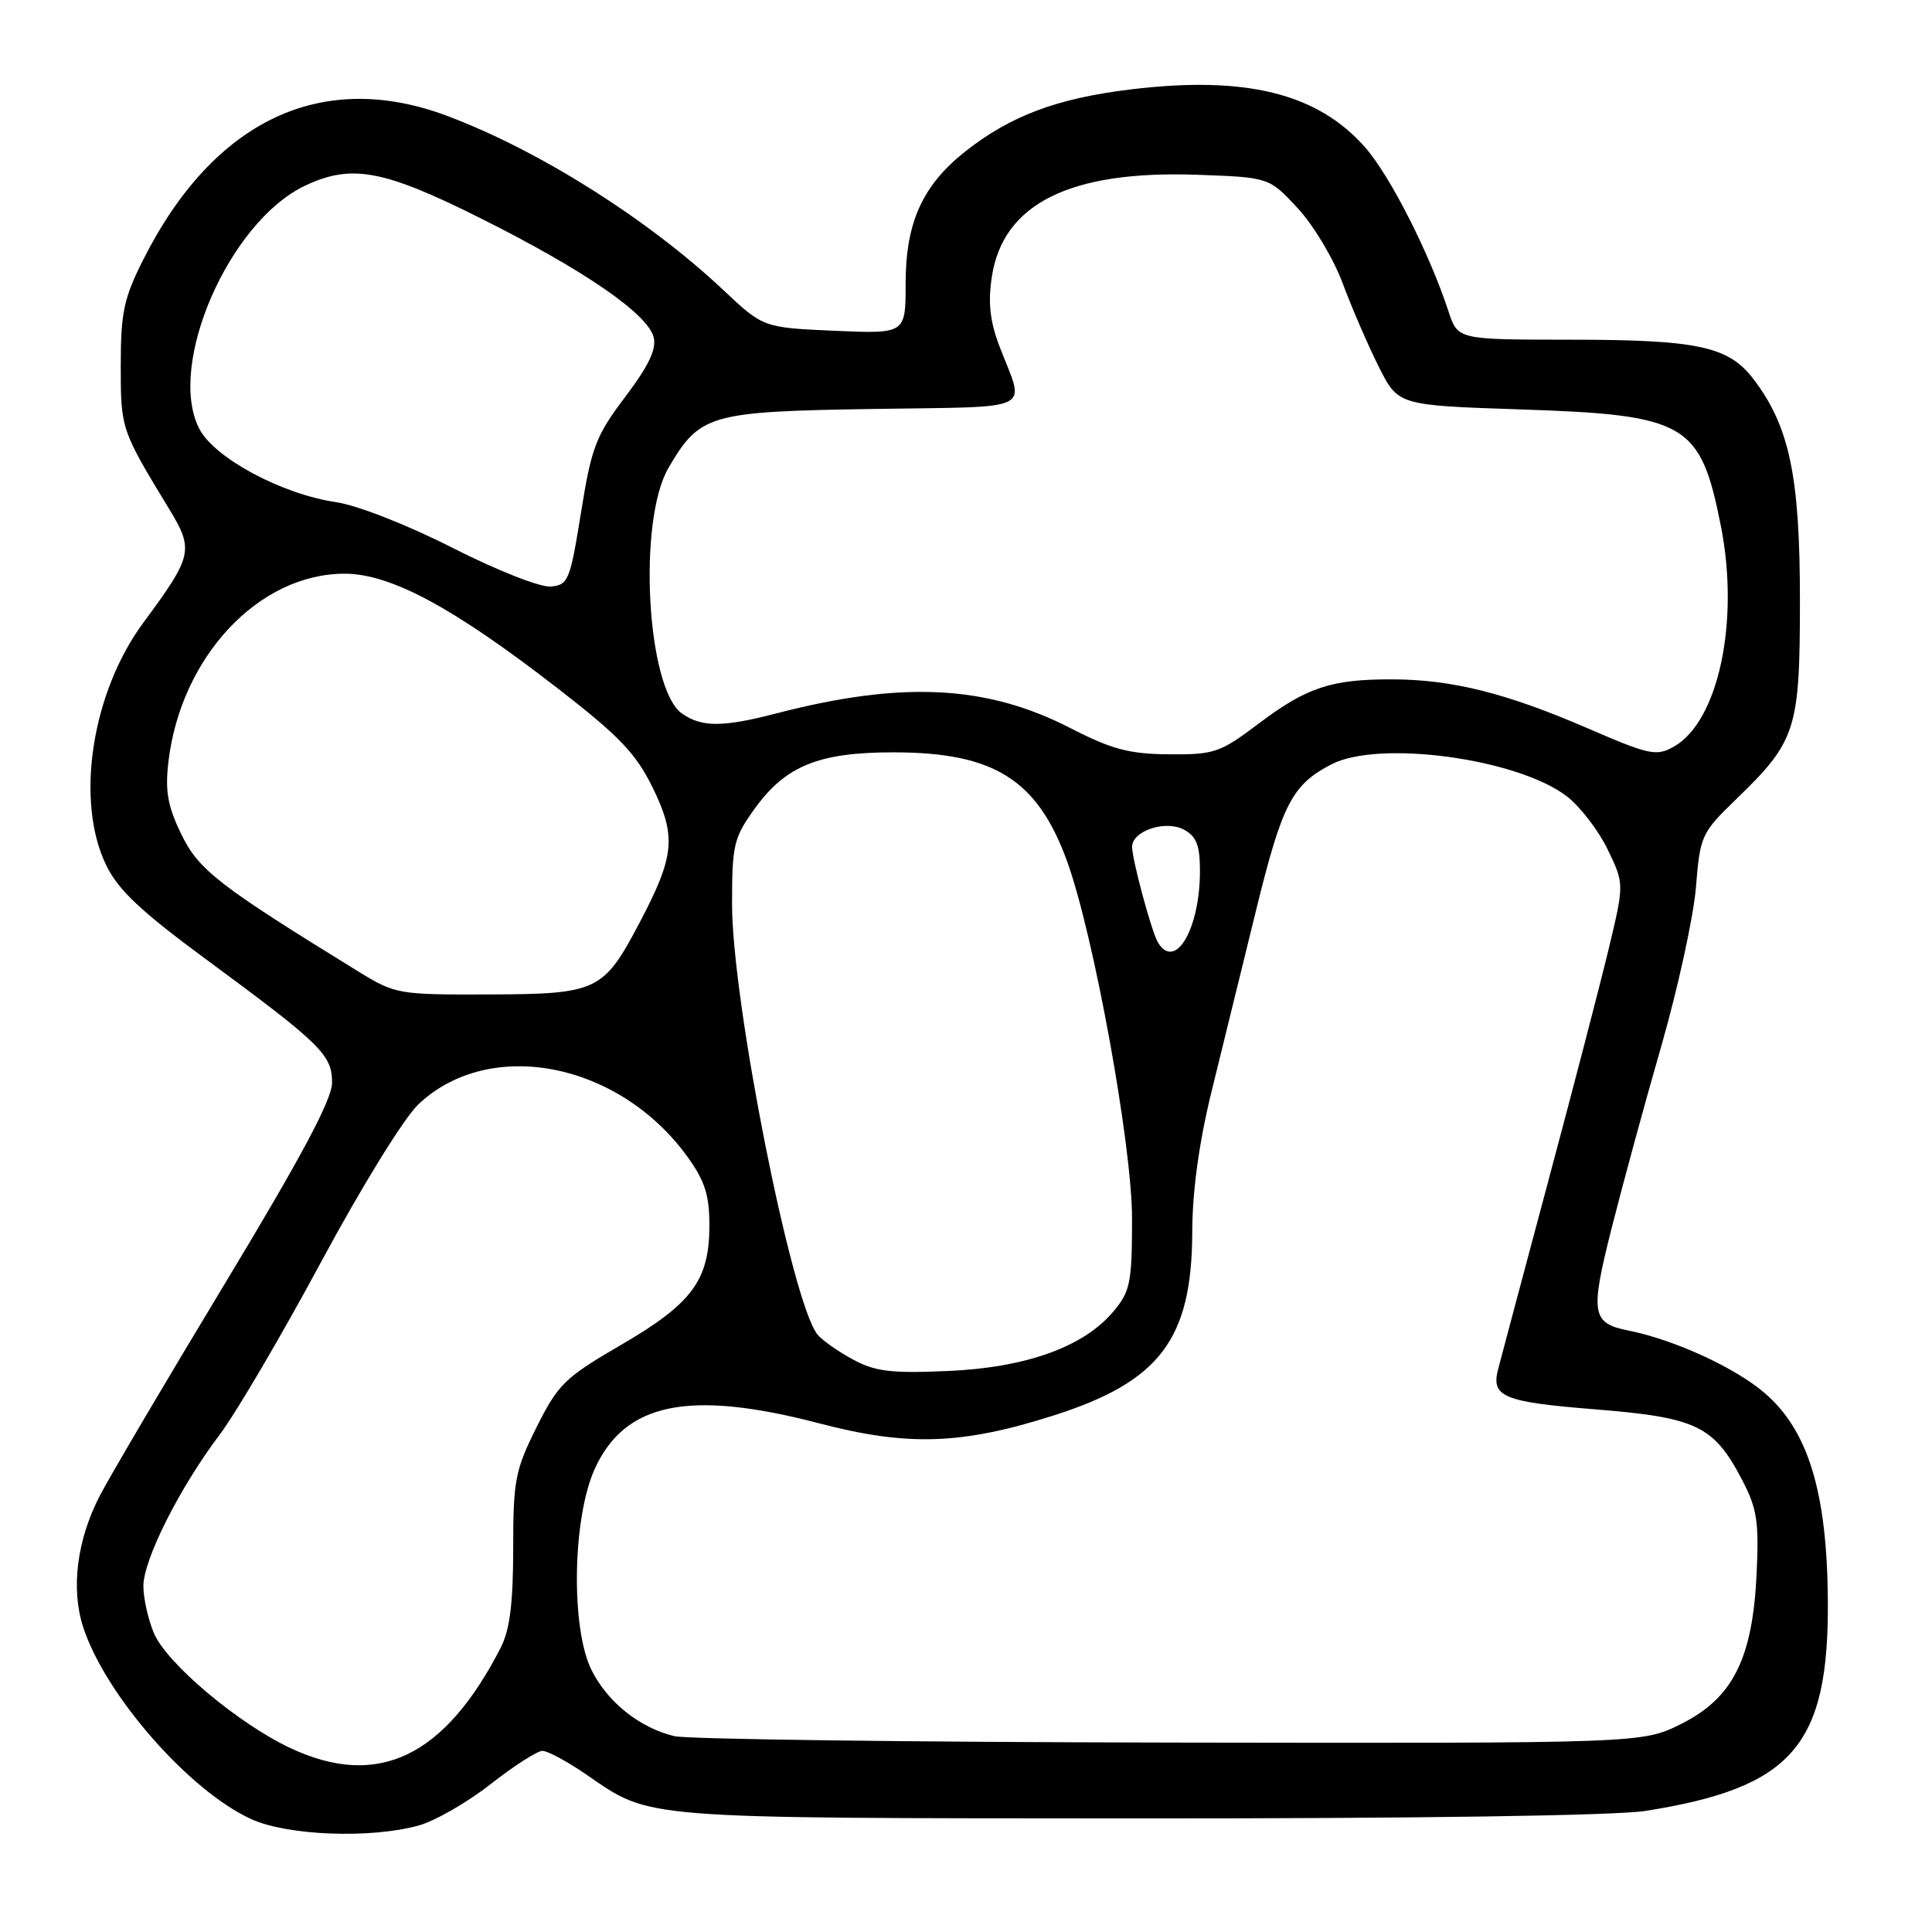 <?xml version="1.0" encoding="UTF-8" standalone="no"?>
<!DOCTYPE svg PUBLIC "-//W3C//DTD SVG 1.1//EN" "http://www.w3.org/Graphics/SVG/1.1/DTD/svg11.dtd" >
<svg xmlns="http://www.w3.org/2000/svg" xmlns:xlink="http://www.w3.org/1999/xlink" version="1.1" viewBox="0 0 256 256">
 <g >
 <path fill="currentColor"
d=" M 55.47 241.89 C 57.66 241.28 61.96 238.81 65.03 236.39 C 68.11 233.98 71.19 232.00 71.88 232.00 C 72.57 232.00 75.22 233.43 77.77 235.19 C 86.32 241.07 84.33 240.91 150.50 240.95 C 187.50 240.97 214.06 240.58 218.00 239.96 C 237.54 236.88 242.35 231.31 242.20 212.00 C 242.09 197.71 239.59 189.51 233.81 184.57 C 229.88 181.20 221.84 177.52 215.80 176.31 C 210.90 175.33 210.69 174.09 213.52 162.85 C 214.96 157.16 217.93 146.23 220.14 138.58 C 222.34 130.92 224.40 121.47 224.72 117.58 C 225.27 110.73 225.45 110.35 230.04 105.91 C 238.02 98.19 238.50 96.70 238.50 79.50 C 238.50 63.12 237.12 56.54 232.39 50.29 C 229.05 45.88 225.02 45.01 207.83 45.01 C 193.16 45.00 193.16 45.00 191.93 41.25 C 189.41 33.56 184.19 23.29 180.90 19.54 C 174.58 12.34 165.02 9.99 149.72 11.86 C 140.00 13.05 133.85 15.37 127.88 20.09 C 122.22 24.58 120.00 29.50 120.00 37.58 C 120.00 44.24 120.00 44.24 110.57 43.83 C 101.13 43.41 101.13 43.41 95.82 38.41 C 85.85 29.04 71.57 20.02 59.40 15.41 C 42.72 9.09 28.34 15.85 18.98 34.41 C 16.40 39.52 16.00 41.42 16.00 48.43 C 16.00 56.85 16.03 56.94 22.38 67.39 C 25.72 72.87 25.55 73.64 19.00 82.50 C 12.15 91.77 9.94 106.12 14.06 114.62 C 15.65 117.92 18.66 120.75 27.31 127.12 C 42.60 138.39 44.00 139.76 44.00 143.47 C 44.00 145.68 39.95 153.27 29.83 170.03 C 22.03 182.94 14.55 195.63 13.20 198.24 C 10.18 204.10 9.37 210.55 11.03 215.63 C 13.97 224.63 25.10 237.33 33.31 241.05 C 38.12 243.24 49.12 243.65 55.47 241.89 Z  M 38.50 231.64 C 31.58 228.40 22.05 220.38 20.39 216.39 C 19.62 214.56 19.00 211.76 19.00 210.17 C 19.00 206.65 23.81 197.11 29.11 190.10 C 31.26 187.25 37.31 176.95 42.55 167.21 C 47.97 157.15 53.54 148.12 55.46 146.31 C 64.90 137.40 82.00 140.73 91.07 153.25 C 93.40 156.47 94.00 158.34 94.00 162.40 C 93.99 169.66 91.70 172.74 82.25 178.23 C 74.85 182.53 73.95 183.41 71.10 189.11 C 68.26 194.80 68.00 196.15 68.00 205.21 C 68.00 212.41 67.55 215.97 66.36 218.30 C 58.92 232.82 50.07 237.06 38.50 231.64 Z  M 89.36 230.05 C 84.76 228.95 80.50 225.55 78.37 221.27 C 75.63 215.74 75.85 201.26 78.77 194.72 C 82.75 185.84 91.28 184.09 108.55 188.60 C 120.25 191.67 127.41 191.43 139.51 187.59 C 153.68 183.09 157.94 177.48 157.98 163.24 C 157.99 157.86 158.88 151.40 160.51 144.74 C 161.90 139.11 164.55 128.28 166.42 120.68 C 169.90 106.49 171.20 103.98 176.44 101.27 C 182.73 98.02 201.04 100.50 207.59 105.50 C 209.35 106.85 211.79 110.01 213.01 112.53 C 215.23 117.11 215.23 117.11 213.14 125.81 C 211.99 130.59 208.34 144.62 205.02 157.00 C 201.71 169.38 198.77 180.40 198.49 181.50 C 197.58 185.09 199.24 185.77 211.30 186.74 C 224.81 187.82 227.08 188.91 230.82 196.06 C 232.82 199.88 233.09 201.62 232.76 208.54 C 232.23 219.81 229.60 225.02 222.74 228.44 C 217.61 231.00 217.61 231.00 155.05 230.90 C 120.65 230.84 91.09 230.46 89.36 230.05 Z  M 112.93 180.09 C 110.96 179.02 108.89 177.54 108.31 176.82 C 104.89 172.51 97.00 132.72 97.00 119.80 C 97.00 111.90 97.22 111.00 100.06 107.07 C 104.15 101.44 108.55 99.67 118.52 99.69 C 131.70 99.71 137.43 103.30 141.35 114.00 C 144.88 123.62 150.00 151.70 150.00 161.44 C 150.00 169.99 149.77 171.11 147.52 173.79 C 143.57 178.49 135.92 181.23 125.50 181.67 C 117.98 181.99 115.91 181.73 112.93 180.09 Z  M 47.50 128.74 C 28.95 117.32 26.31 115.28 24.02 110.53 C 22.21 106.81 21.86 104.81 22.32 100.92 C 23.97 87.00 34.32 75.98 45.71 76.02 C 51.79 76.04 60.08 80.50 73.87 91.19 C 82.07 97.54 84.26 99.83 86.49 104.38 C 89.65 110.85 89.40 113.44 84.72 122.31 C 79.96 131.34 79.16 131.72 64.79 131.77 C 52.78 131.81 52.39 131.74 47.50 128.74 Z  M 153.45 124.91 C 152.62 123.58 150.03 113.99 150.01 112.23 C 149.99 110.10 154.42 108.62 156.87 109.93 C 158.54 110.82 159.00 112.01 159.00 115.39 C 159.00 123.08 155.75 128.65 153.45 124.91 Z  M 141.78 96.45 C 130.71 90.77 119.54 90.21 102.91 94.52 C 95.75 96.38 92.99 96.38 90.37 94.55 C 85.69 91.27 84.47 69.01 88.58 61.99 C 92.74 54.89 93.96 54.53 115.67 54.19 C 137.56 53.84 135.82 54.70 132.46 45.95 C 131.18 42.62 130.90 40.13 131.42 36.71 C 132.87 26.99 141.79 22.55 158.65 23.16 C 168.15 23.50 168.15 23.50 171.93 27.56 C 174.01 29.79 176.71 34.29 177.92 37.56 C 179.14 40.83 181.29 45.80 182.70 48.61 C 185.27 53.71 185.27 53.71 201.48 54.25 C 223.52 54.98 225.33 56.03 228.04 69.78 C 230.52 82.39 227.69 95.59 221.80 98.93 C 219.47 100.24 218.58 100.05 210.39 96.51 C 199.57 91.83 192.41 90.04 184.49 90.02 C 176.40 89.99 173.13 91.08 166.74 95.91 C 161.68 99.73 160.90 100.00 154.91 99.95 C 149.63 99.91 147.32 99.30 141.78 96.45 Z  M 60.00 72.61 C 54.00 69.56 47.37 66.96 44.54 66.54 C 37.35 65.49 28.41 60.69 26.41 56.82 C 22.06 48.42 30.34 29.39 40.41 24.61 C 46.56 21.69 50.82 22.48 63.72 28.94 C 77.38 35.78 85.78 41.55 86.61 44.67 C 87.02 46.24 85.97 48.45 82.85 52.58 C 78.95 57.74 78.37 59.26 76.99 67.90 C 75.54 76.92 75.30 77.51 72.98 77.72 C 71.60 77.85 65.85 75.58 60.00 72.61 Z "/>
</g>
</svg>